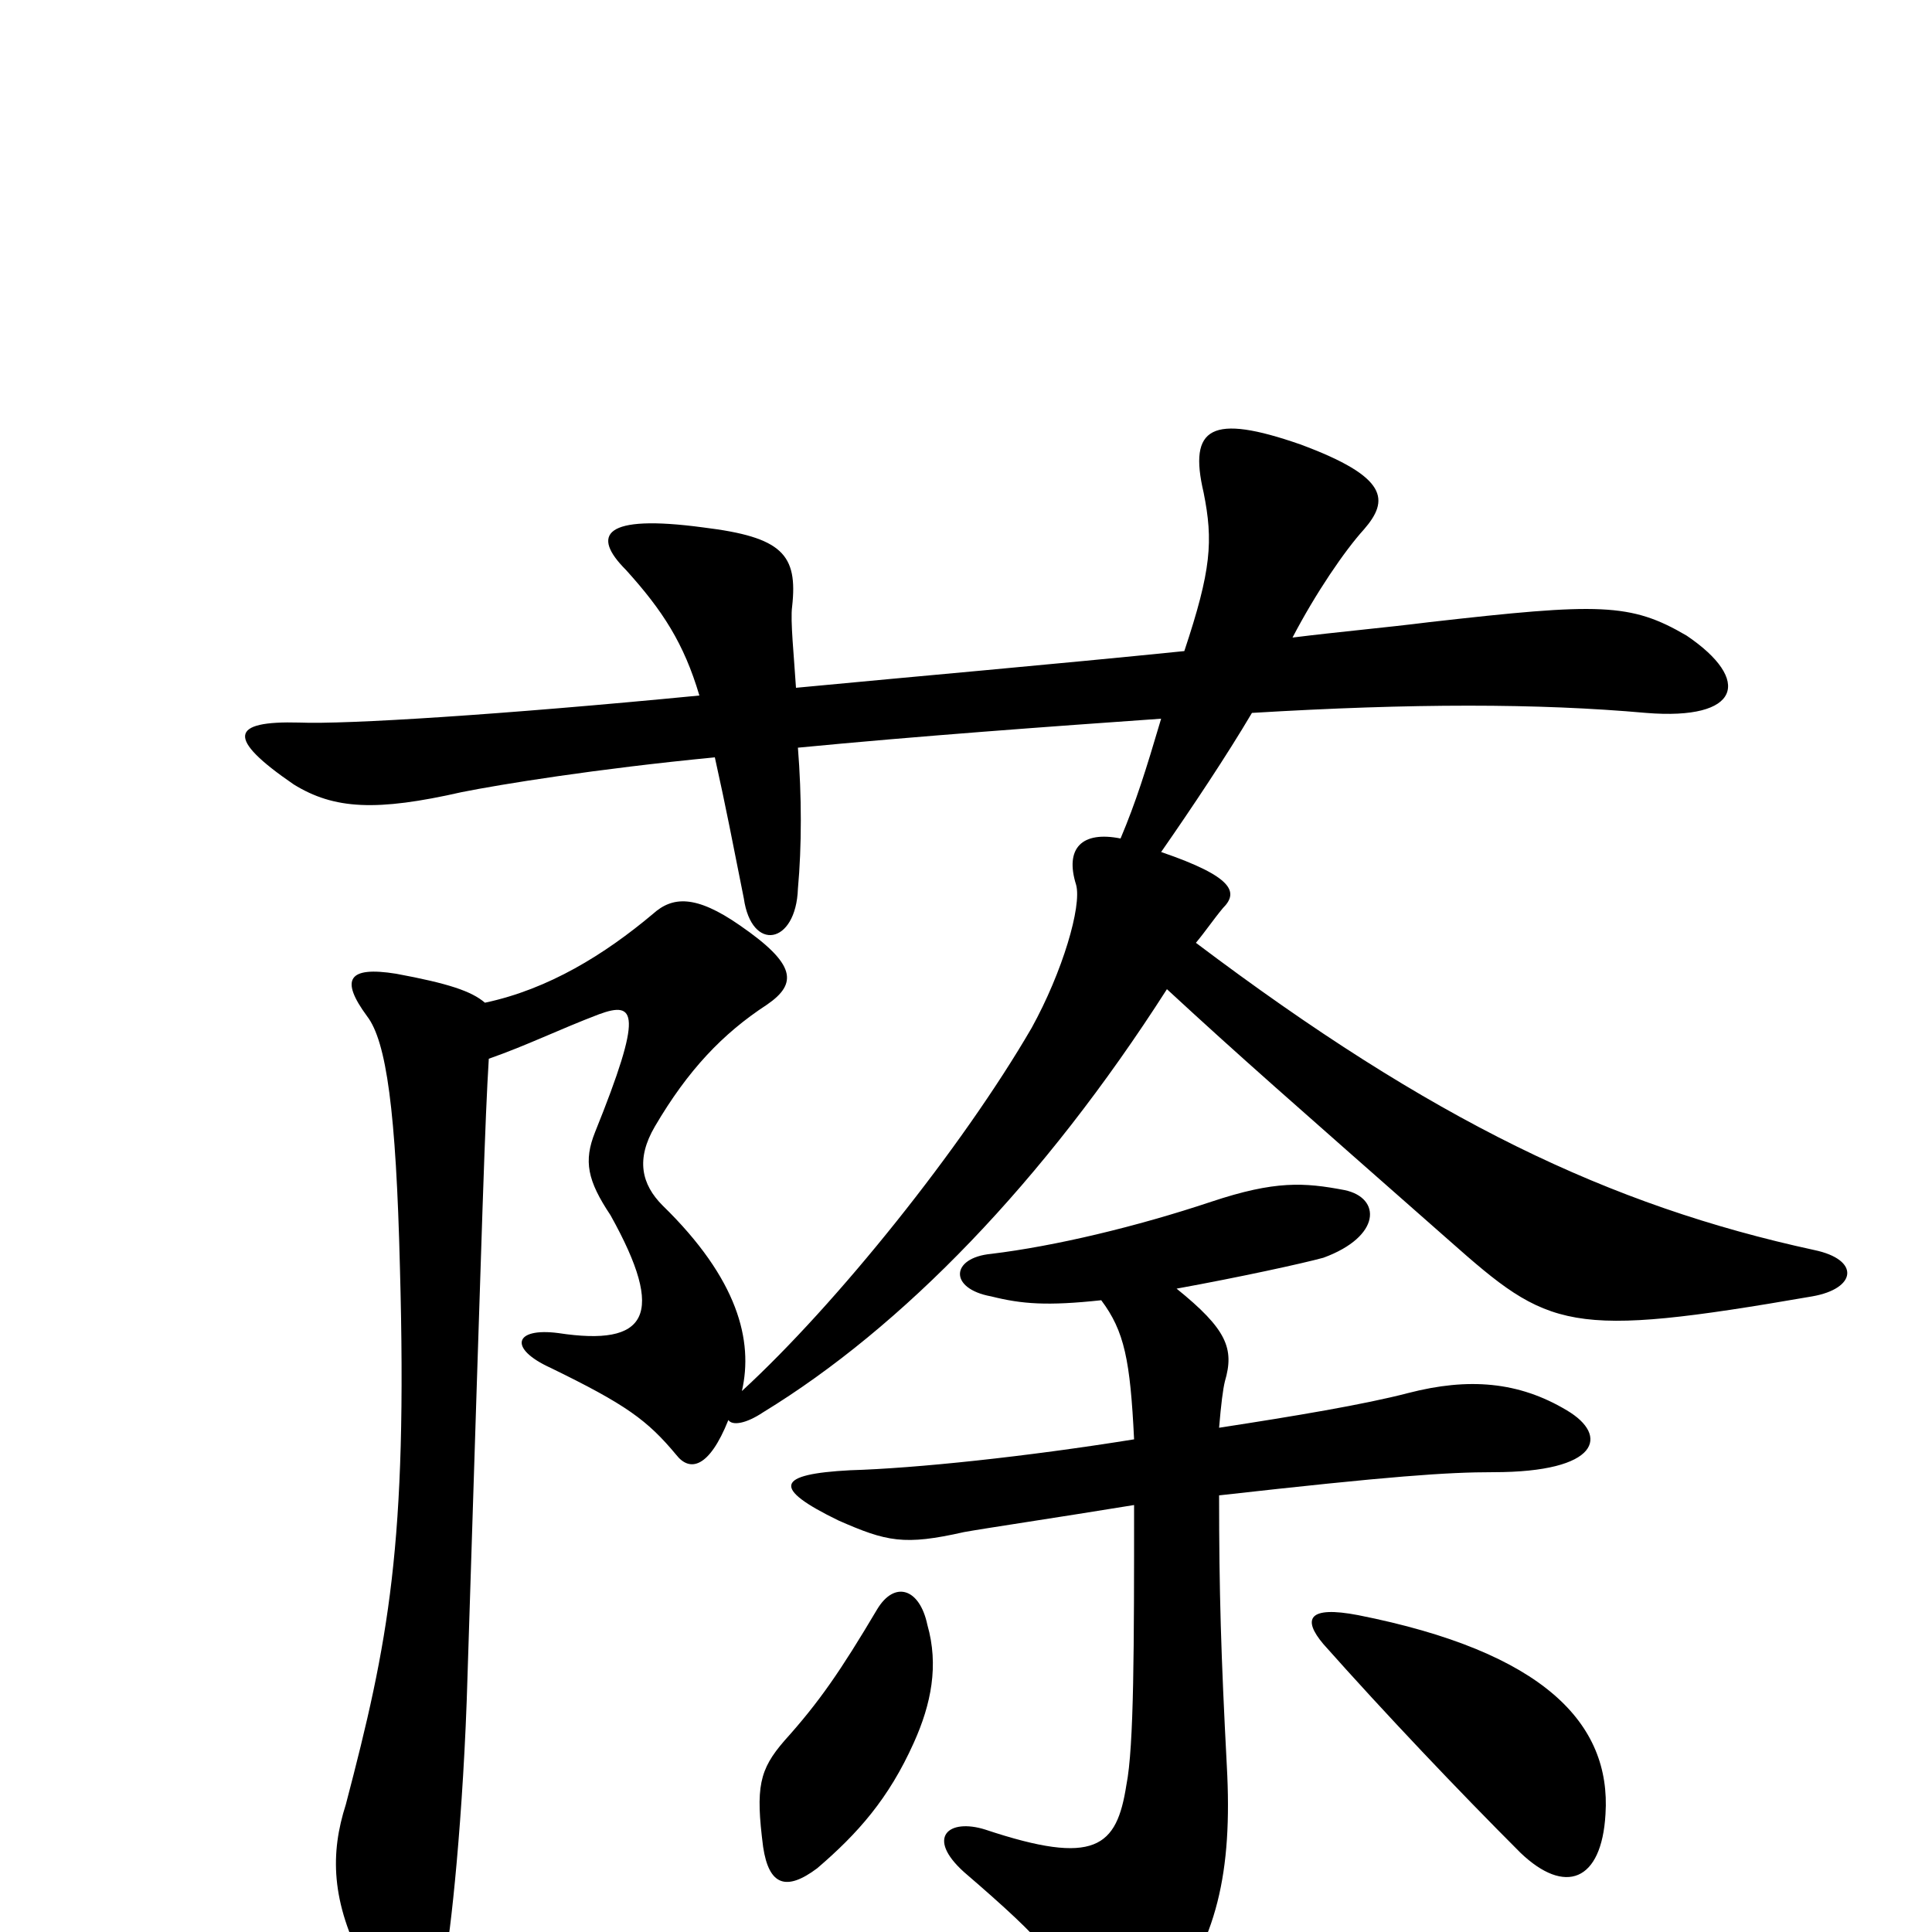 <svg xmlns="http://www.w3.org/2000/svg" viewBox="0 -1000 1000 1000">
	<path fill="#000000" d="M604 -488C643 -452 666 -432 750 -358C802 -312 811 -307 938 -329C961 -333 963 -348 939 -353C833 -376 741 -420 619 -512C624 -518 628 -524 633 -530C641 -538 639 -546 601 -559C617 -582 635 -609 648 -631C731 -636 796 -636 852 -631C901 -627 907 -648 873 -671C844 -688 828 -688 740 -678C716 -675 693 -673 669 -670C681 -693 696 -715 706 -726C719 -741 719 -753 673 -770C627 -786 615 -779 623 -745C628 -720 627 -705 613 -663C544 -656 475 -650 412 -644C411 -660 409 -679 410 -686C413 -713 405 -722 364 -727C312 -734 306 -723 324 -705C343 -684 354 -667 362 -640C259 -630 179 -625 155 -626C119 -627 117 -618 152 -594C173 -581 195 -580 239 -590C259 -594 308 -602 370 -608C376 -581 379 -565 385 -535C389 -507 412 -511 413 -540C415 -562 415 -588 413 -613C475 -619 544 -624 601 -628C593 -601 588 -585 580 -566C560 -570 551 -561 557 -542C560 -531 550 -497 534 -468C498 -406 433 -325 384 -280C390 -306 382 -338 343 -376C332 -387 329 -400 339 -417C356 -446 374 -465 397 -480C413 -491 412 -501 383 -521C360 -537 348 -536 338 -527C313 -506 284 -488 251 -481C244 -487 232 -491 205 -496C180 -500 176 -493 190 -474C200 -461 205 -425 207 -344C211 -200 201 -150 179 -66C171 -41 171 -16 189 18C205 52 222 49 230 16C233 4 240 -61 242 -133C250 -384 251 -419 253 -452C273 -459 289 -467 310 -475C329 -482 333 -476 308 -414C302 -399 304 -389 316 -371C345 -319 335 -303 289 -310C266 -313 263 -302 285 -292C324 -273 335 -265 350 -247C357 -238 367 -240 377 -265C379 -262 386 -263 395 -269C467 -313 540 -388 604 -488ZM480 -159C476 -178 463 -182 454 -167C435 -135 424 -119 406 -99C393 -84 391 -75 395 -44C398 -24 407 -21 423 -33C444 -51 460 -69 473 -98C482 -118 486 -138 480 -159ZM831 -61C834 -108 799 -145 703 -164C677 -169 674 -162 685 -149C717 -113 755 -73 787 -41C810 -19 829 -26 831 -61ZM570 -327C582 -311 585 -296 587 -255C531 -246 474 -240 440 -239C402 -237 399 -230 434 -213C459 -202 468 -200 499 -207C510 -209 544 -214 587 -221C587 -148 587 -96 583 -76C578 -44 567 -34 510 -53C491 -59 479 -49 499 -31C542 6 551 17 557 40C562 63 581 66 602 40C630 5 638 -31 635 -86C632 -143 631 -176 631 -226C720 -236 749 -238 773 -238C828 -238 833 -257 811 -270C786 -285 760 -287 729 -279C706 -273 670 -267 631 -261C632 -273 633 -281 634 -285C639 -302 635 -312 609 -333C642 -339 674 -346 685 -349C715 -360 715 -380 696 -384C675 -388 660 -389 627 -378C588 -365 546 -355 513 -351C492 -349 491 -333 513 -329C529 -325 542 -324 570 -327Z"/>
</svg>